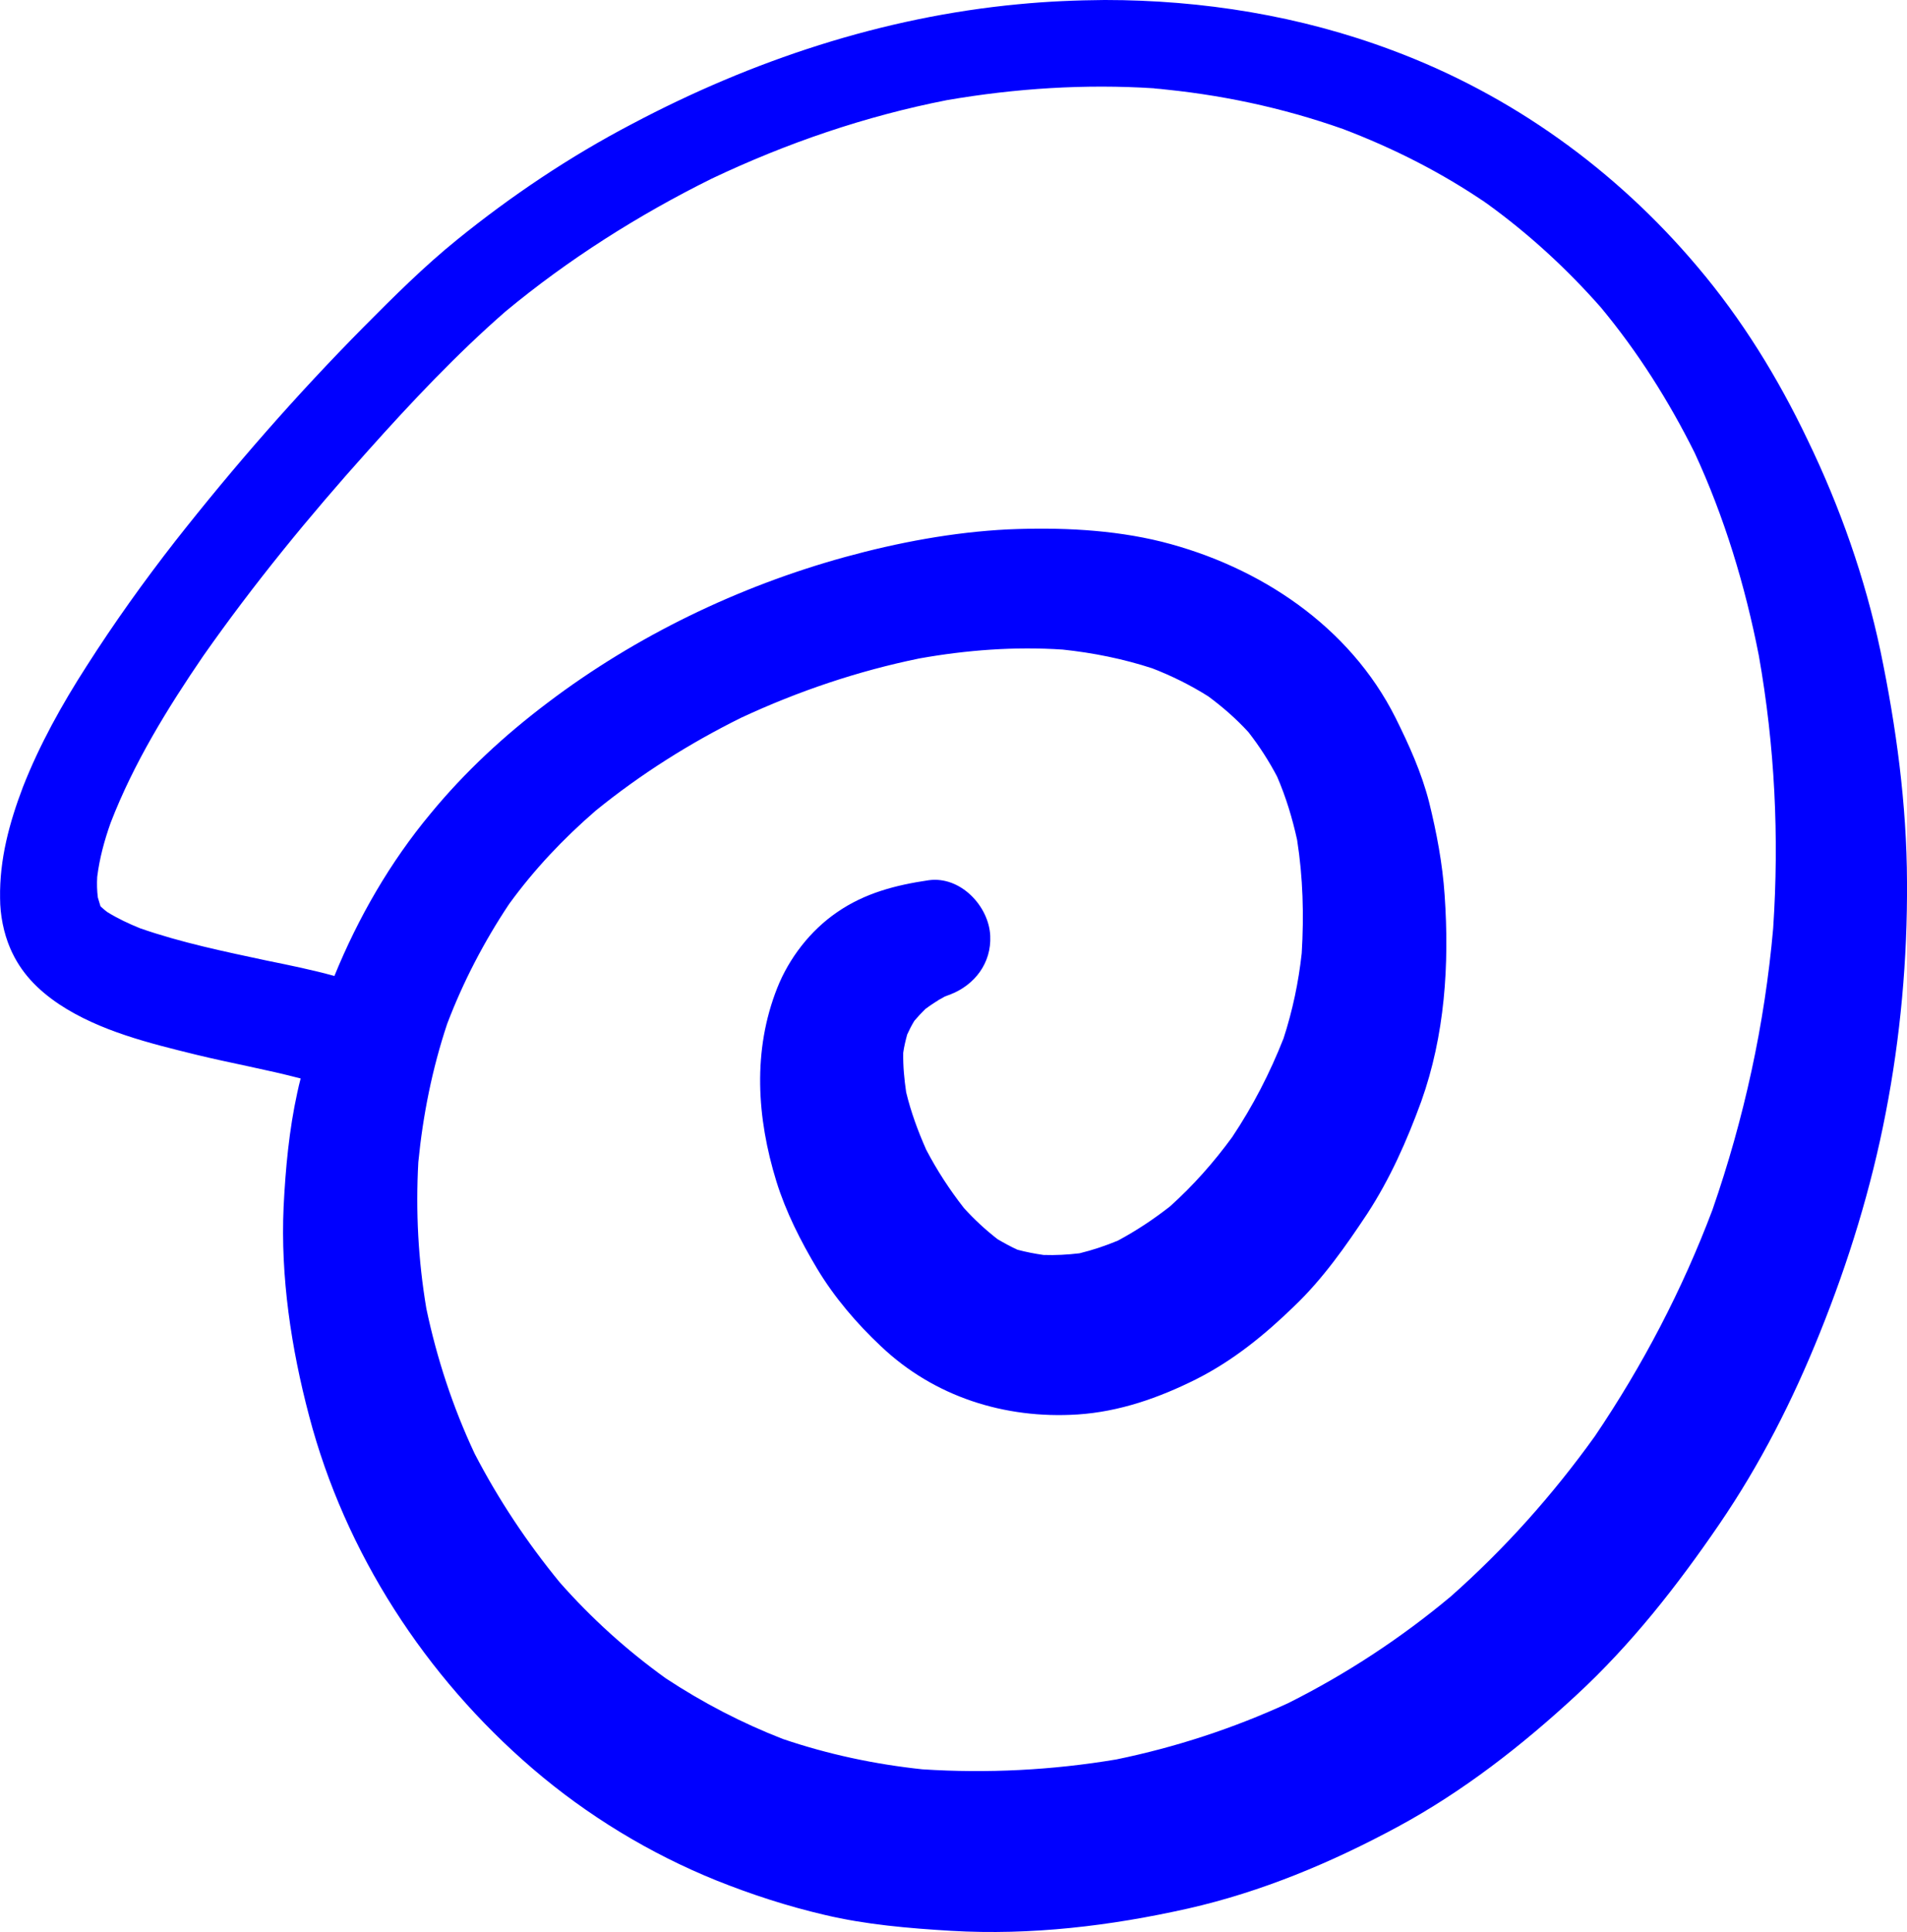 <?xml version="1.0" encoding="UTF-8" standalone="no"?>
<svg
   xmlns:dc="http://purl.org/dc/elements/1.1/"
   xmlns:cc="http://creativecommons.org/ns#"
   xmlns:rdf="http://www.w3.org/1999/02/22-rdf-syntax-ns#"
   xmlns:svg="http://www.w3.org/2000/svg"
   xmlns="http://www.w3.org/2000/svg"
   id="svg708"
   version="1.1"
   viewBox="0 0 23.951 24.258"
   height="24.258mm"
   width="23.951mm">
  <defs
     id="defs702" />
  <g
     transform="translate(35.649,-237.816)"
     id="layer1">
    <path
       className="candyRoll"
       style="fill:#0000ff;stroke-width:0.265"
       d="m -22.856,237.869 c -1.709,0.161 -3.35,0.706 -4.858,1.505 -0.778,0.407 -1.513,0.9 -2.196,1.453 -0.415,0.336 -0.794,0.714 -1.172,1.095 -0.841,0.849 -1.63,1.752 -2.368,2.691 -0.394,0.505 -0.767,1.027 -1.111,1.566 -0.31,0.482 -0.59,0.984 -0.799,1.516 -0.172,0.452 -0.296,0.91 -0.288,1.397 0,0.212 0.045,0.439 0.127,0.63 0.132,0.307 0.344,0.521 0.616,0.704 0.508,0.336 1.135,0.489 1.717,0.632 0.434,0.106 0.881,0.185 1.315,0.299 -0.016,0.058 -0.029,0.119 -0.042,0.177 -0.103,0.468 -0.148,0.953 -0.172,1.434 -0.04,0.878 0.095,1.775 0.32,2.625 0.452,1.722 1.463,3.276 2.807,4.429 0.683,0.587 1.476,1.069 2.31,1.405 0.442,0.177 0.892,0.323 1.355,0.431 0.521,0.124 1.061,0.169 1.593,0.201 1.003,0.058 1.998,-0.061 2.974,-0.28 0.923,-0.209 1.802,-0.577 2.635,-1.027 0.818,-0.442 1.558,-1.019 2.241,-1.651 0.691,-0.638 1.267,-1.373 1.797,-2.148 0.513,-0.751 0.923,-1.556 1.262,-2.4 0.36,-0.892 0.646,-1.82 0.828,-2.765 0.185,-0.95 0.273,-1.931 0.267,-2.897 -0.003,-0.976 -0.135,-1.947 -0.333,-2.9 -0.193,-0.915 -0.508,-1.81 -0.915,-2.651 -0.373,-0.781 -0.823,-1.513 -1.384,-2.175 -1.027,-1.217 -2.334,-2.159 -3.831,-2.717 -1.156,-0.434 -2.384,-0.632 -3.614,-0.632 -0.36,0.003 -0.72,0.018 -1.079,0.053 z m 1.709,1.058 c 0.807,0.071 1.598,0.238 2.363,0.508 0.635,0.241 1.246,0.55 1.81,0.937 0.527,0.381 1.003,0.818 1.431,1.304 0.466,0.561 0.852,1.172 1.177,1.823 0.376,0.812 0.635,1.67 0.807,2.548 0.201,1.135 0.257,2.275 0.18,3.426 -0.106,1.204 -0.365,2.389 -0.762,3.532 -0.378,1.003 -0.876,1.955 -1.476,2.842 -0.529,0.738 -1.132,1.413 -1.81,2.013 -0.627,0.524 -1.312,0.974 -2.045,1.341 -0.693,0.318 -1.413,0.553 -2.156,0.706 -0.804,0.135 -1.622,0.177 -2.437,0.124 -0.601,-0.064 -1.183,-0.188 -1.752,-0.381 -0.516,-0.201 -1.005,-0.455 -1.471,-0.762 -0.489,-0.352 -0.931,-0.751 -1.331,-1.204 -0.41,-0.5 -0.77,-1.04 -1.069,-1.617 -0.273,-0.582 -0.474,-1.193 -0.606,-1.82 -0.103,-0.611 -0.135,-1.222 -0.101,-1.839 0.058,-0.593 0.175,-1.175 0.362,-1.736 0.201,-0.529 0.463,-1.032 0.778,-1.505 0.315,-0.434 0.68,-0.82 1.087,-1.172 0.564,-0.458 1.18,-0.847 1.831,-1.169 0.717,-0.333 1.463,-0.585 2.236,-0.743 0.595,-0.106 1.199,-0.151 1.799,-0.111 0.381,0.04 0.759,0.116 1.124,0.235 0.246,0.095 0.482,0.212 0.704,0.352 0.183,0.135 0.352,0.283 0.505,0.45 0.138,0.177 0.257,0.362 0.36,0.558 0.111,0.257 0.191,0.521 0.251,0.794 0.074,0.471 0.087,0.947 0.058,1.423 -0.04,0.365 -0.114,0.717 -0.228,1.069 -0.172,0.437 -0.386,0.852 -0.646,1.241 -0.23,0.315 -0.487,0.606 -0.781,0.87 -0.206,0.161 -0.421,0.304 -0.654,0.429 -0.159,0.066 -0.318,0.119 -0.482,0.159 -0.151,0.018 -0.302,0.026 -0.452,0.021 -0.111,-0.016 -0.22,-0.037 -0.328,-0.066 -0.087,-0.04 -0.169,-0.085 -0.249,-0.132 -0.153,-0.119 -0.294,-0.249 -0.423,-0.392 -0.18,-0.23 -0.339,-0.474 -0.474,-0.733 -0.103,-0.233 -0.191,-0.471 -0.251,-0.72 -0.024,-0.164 -0.04,-0.328 -0.037,-0.495 0.011,-0.079 0.029,-0.153 0.05,-0.23 0.026,-0.058 0.056,-0.116 0.09,-0.172 0.042,-0.05 0.09,-0.101 0.138,-0.148 0.077,-0.058 0.156,-0.108 0.243,-0.156 0.021,-0.008 0.045,-0.018 0.069,-0.026 0.307,-0.119 0.519,-0.394 0.503,-0.736 -0.016,-0.373 -0.373,-0.754 -0.773,-0.699 -0.415,0.061 -0.802,0.161 -1.151,0.402 -0.336,0.23 -0.603,0.577 -0.751,0.95 -0.312,0.788 -0.257,1.63 -0.011,2.429 0.119,0.384 0.307,0.754 0.513,1.098 0.214,0.357 0.497,0.688 0.802,0.974 0.667,0.632 1.553,0.913 2.466,0.855 0.527,-0.034 1.024,-0.209 1.49,-0.442 0.466,-0.235 0.863,-0.558 1.236,-0.921 0.357,-0.341 0.643,-0.749 0.915,-1.159 0.286,-0.439 0.497,-0.915 0.677,-1.408 0.296,-0.828 0.355,-1.717 0.294,-2.59 -0.026,-0.394 -0.101,-0.788 -0.196,-1.172 -0.095,-0.37 -0.251,-0.714 -0.421,-1.056 -0.577,-1.151 -1.709,-1.9 -2.932,-2.209 -0.627,-0.156 -1.294,-0.183 -1.934,-0.156 -0.688,0.034 -1.381,0.164 -2.048,0.347 -1.336,0.368 -2.627,0.99 -3.733,1.828 -0.54,0.407 -1.04,0.868 -1.471,1.392 -0.508,0.609 -0.91,1.307 -1.209,2.04 -0.28,-0.077 -0.564,-0.135 -0.849,-0.193 -0.534,-0.114 -1.072,-0.225 -1.59,-0.405 -0.143,-0.058 -0.28,-0.122 -0.413,-0.204 -0.029,-0.021 -0.056,-0.045 -0.082,-0.069 -0.003,-0.003 -0.005,-0.005 -0.005,-0.008 -0.011,-0.034 -0.021,-0.069 -0.032,-0.106 -0.011,-0.085 -0.013,-0.172 -0.008,-0.259 0.029,-0.233 0.09,-0.458 0.169,-0.68 0.288,-0.746 0.712,-1.434 1.162,-2.093 0.635,-0.905 1.333,-1.757 2.069,-2.577 0.545,-0.609 1.109,-1.209 1.728,-1.749 0.788,-0.654 1.67,-1.212 2.588,-1.667 0.942,-0.447 1.931,-0.786 2.958,-0.987 0.863,-0.148 1.733,-0.204 2.603,-0.148 z m 0.005,0 c 0.045,0.003 0.093,0.005 0.138,0.011 -0.045,-0.003 -0.093,-0.008 -0.138,-0.011 z m 2.281,0.479 c 0.011,0.005 0.024,0.008 0.034,0.013 -0.013,-0.005 -0.024,-0.011 -0.034,-0.013 z m 1.815,0.913 c 0.019,0.013 0.037,0.026 0.053,0.04 -0.016,-0.013 -0.034,-0.026 -0.053,-0.04 z m -6.906,5.736 c -0.019,0.003 -0.037,0.008 -0.056,0.011 0.019,-0.003 0.037,-0.008 0.056,-0.011 z m 2.799,0.161 c 0.032,0.011 0.061,0.021 0.093,0.032 -0.032,-0.011 -0.064,-0.021 -0.093,-0.032 z m 0.741,0.384 c 0.016,0.011 0.032,0.021 0.048,0.032 -0.016,-0.011 -0.032,-0.021 -0.048,-0.032 z m 1.061,1.797 c 0.008,0.04 0.016,0.077 0.024,0.116 -0.008,-0.04 -0.016,-0.077 -0.024,-0.116 z m -4.487,1.961 c -0.013,0.008 -0.029,0.013 -0.042,0.018 0.013,-0.005 0.026,-0.013 0.042,-0.018 z m 4.366,0.355 c -0.011,0.032 -0.024,0.066 -0.037,0.098 0.013,-0.034 0.026,-0.066 0.037,-0.098 z m -10.914,1.569 c -0.003,0.029 -0.003,0.061 -0.005,0.09 0.003,-0.029 0.005,-0.061 0.005,-0.09 z m 6.403,0.026 c 0.011,0.024 0.021,0.048 0.032,0.069 -0.011,-0.021 -0.021,-0.045 -0.032,-0.069 z m 2.074,1.22 c -0.032,0.005 -0.064,0.011 -0.093,0.016 0.029,-0.005 0.061,-0.011 0.093,-0.016 z"
       id="path62" />
  </g>
</svg>

